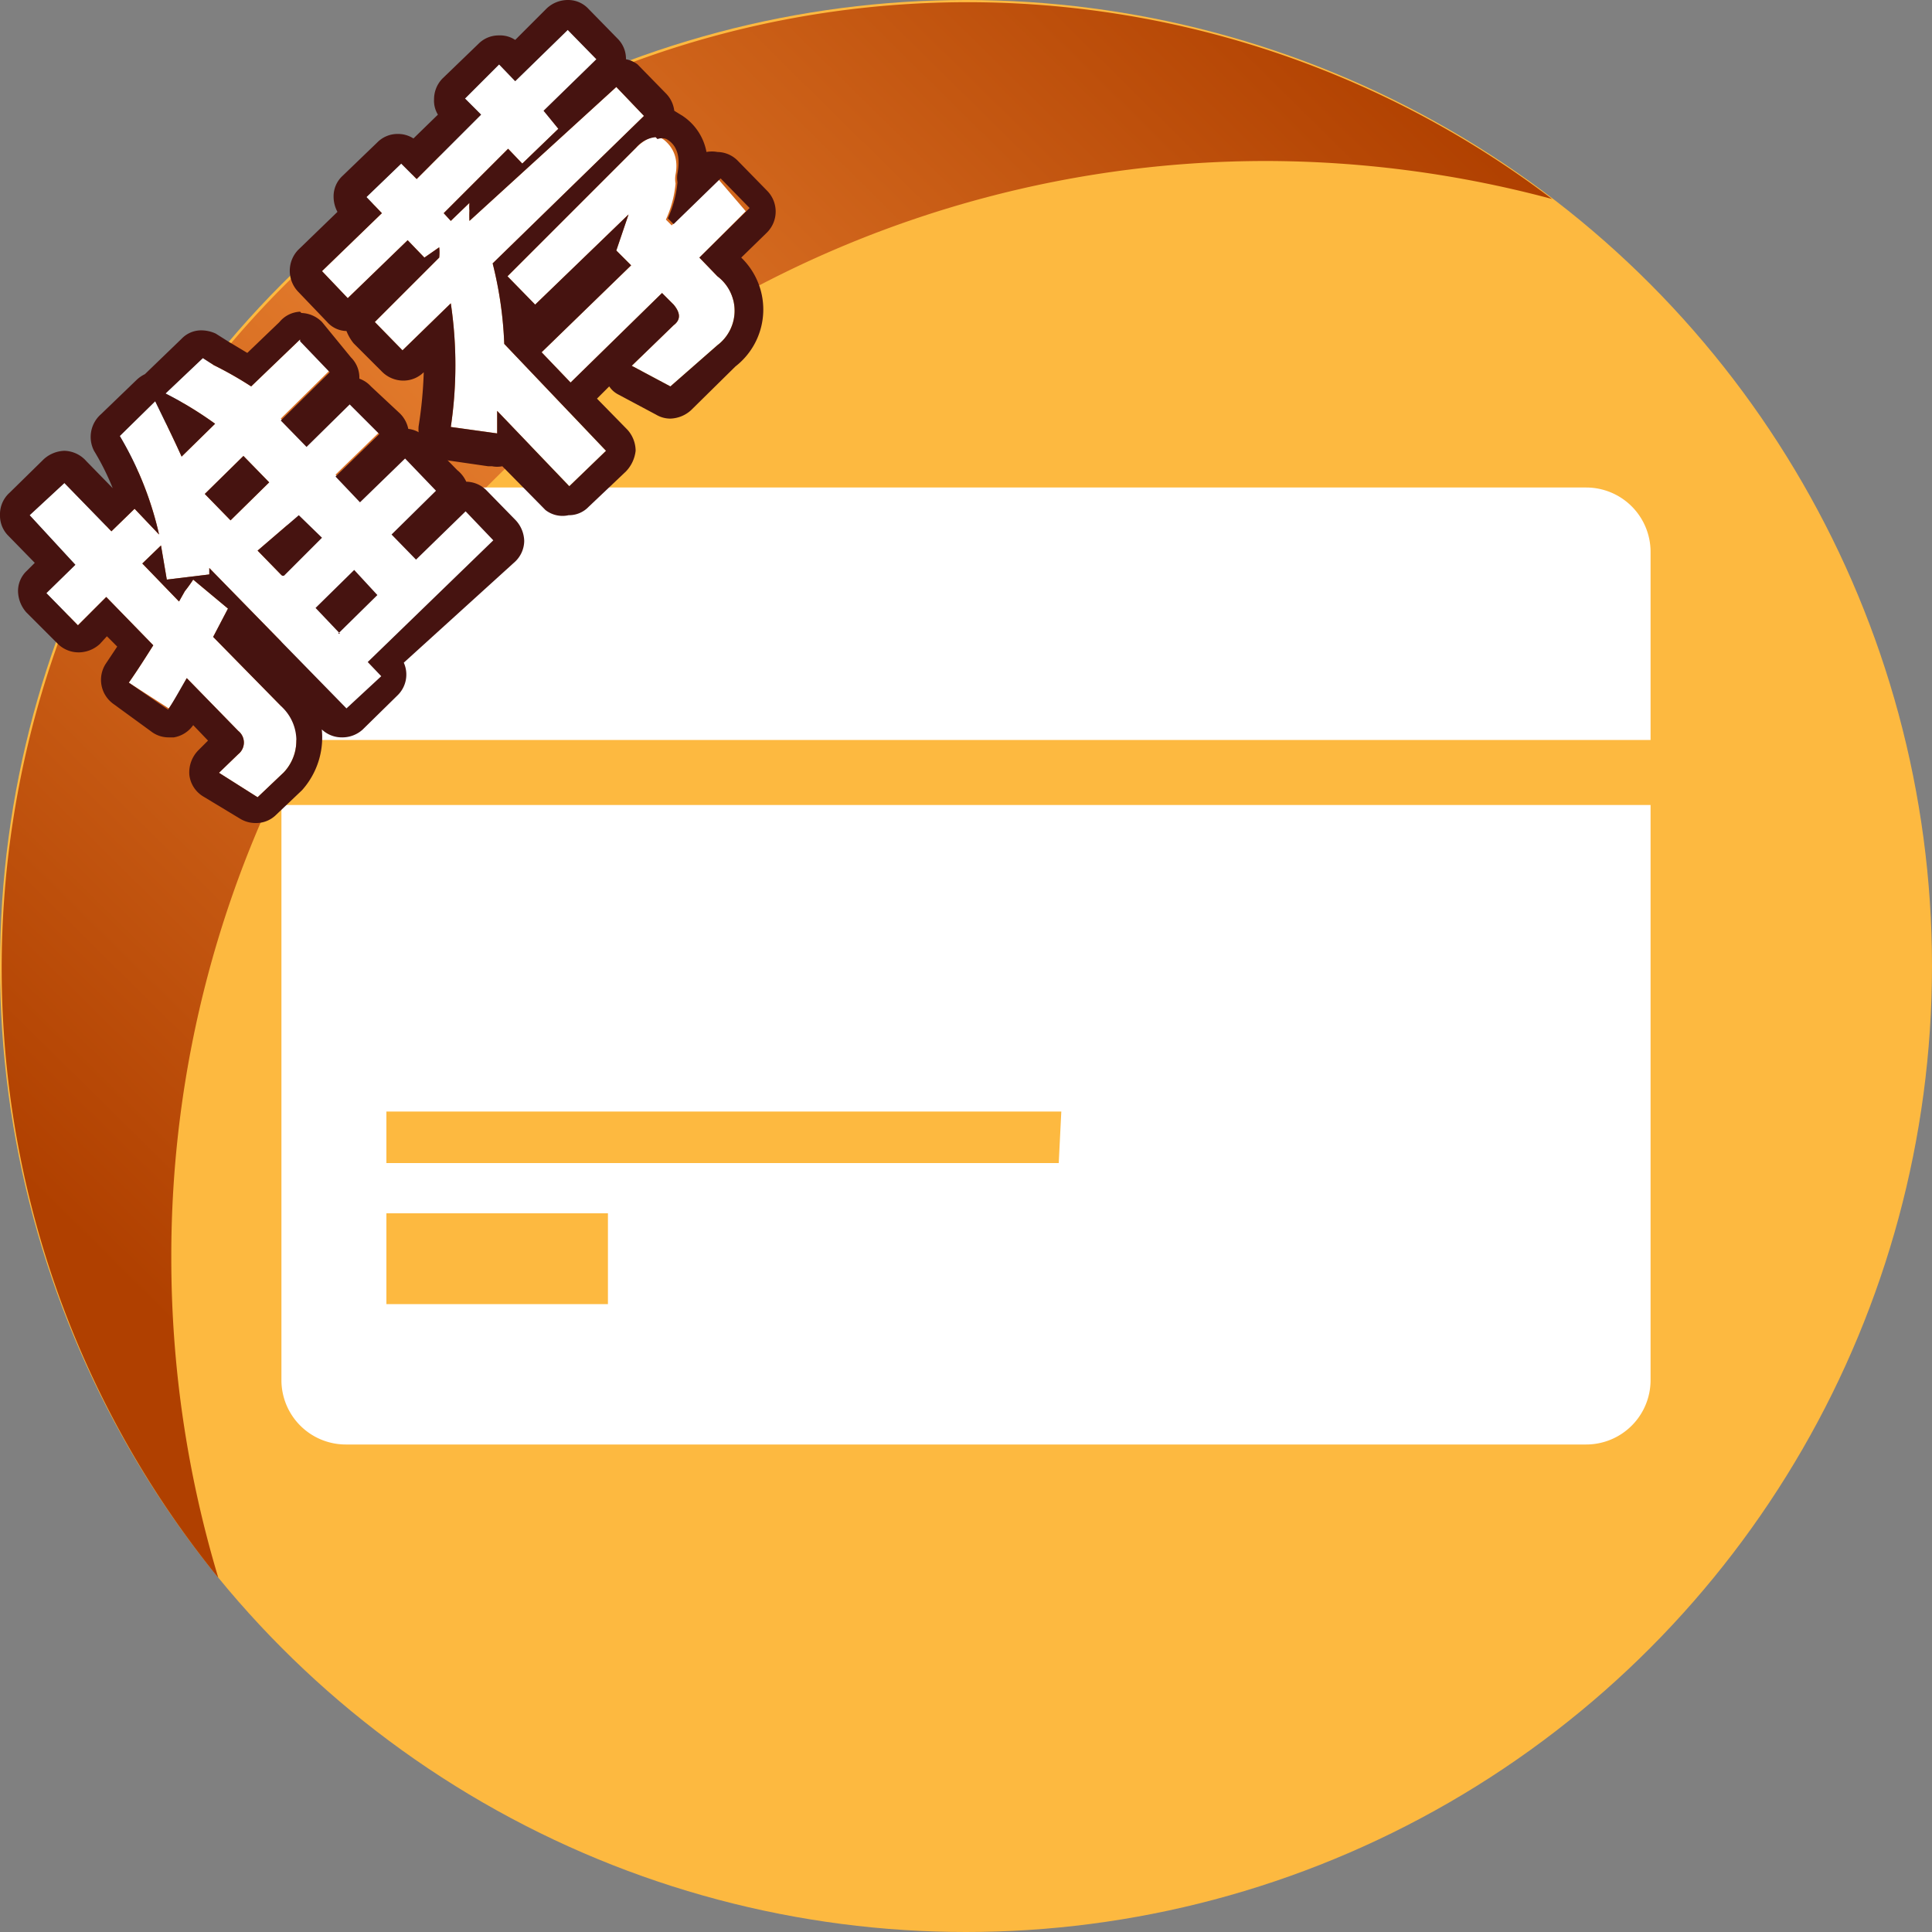 <svg id="圖層_1" data-name="圖層 1" xmlns="http://www.w3.org/2000/svg" xmlns:xlink="http://www.w3.org/1999/xlink" viewBox="0 0 30 30"><rect x="0" y="0" width="30" height="30" fill="#808080" stroke="none"/><defs><style>.cls-1{fill:#fdb940;}.cls-2{fill:url(#未命名漸層_45);}.cls-3{fill:#fff;}.cls-4{fill:#461310;}</style><linearGradient id="未命名漸層_45" x1="19.53" y1="-1.41" x2="0.2" y2="18.19" gradientUnits="userSpaceOnUse"><stop offset="0" stop-color="#b04000"/><stop offset="0.5" stop-color="#e37b2c"/><stop offset="1" stop-color="#b04000"/></linearGradient></defs><circle class="cls-1" cx="15" cy="15" r="15"/><path class="cls-2" d="M19.7,2.5a17.24,17.24,0,0,1,4.4.59A15,15,0,0,0,3.39,24.5a17.23,17.23,0,0,1-.73-4.95A17,17,0,0,1,19.7,2.5Z"/><path class="cls-3" d="M5.37,7.57H24.63a1,1,0,0,1,1,1v2.92a0,0,0,0,1,0,0H4.37a0,0,0,0,1,0,0V8.57A1,1,0,0,1,5.37,7.57Z"/><path class="cls-3" d="M4.37,12.5v8.93a1,1,0,0,0,1,1H24.63a1,1,0,0,0,1-1V12.5Zm5.07,7.75H6V18.84H9.44Zm7-2.19H6v-.8H16.48Z"/><path class="cls-3" d="M2.62,11,2,10.6c.14-.2.26-.39.38-.58l-.73-.75-.44.44-.49-.5.45-.44L.46,8,1,7.5l.73.75.36-.35.38.4a5.27,5.27,0,0,0-.61-1.53l.55-.54c.14.29.28.57.41.86l.52-.51a5.8,5.8,0,0,0-.77-.47l.58-.55.17.11A5.75,5.75,0,0,1,3.9,6l.76-.73.46.48-.76.75.4.41.67-.66.46.46-.68.66.38.4.7-.68.48.5-.69.68.38.39.77-.75.43.45L5.71,10.28l.21.22L5.38,11,3.25,8.82v.1L2.59,9,2.5,8.47l-.29.28.57.59.09-.16A2.28,2.28,0,0,0,3,9l.54.45-.23.44L4.4,11a.72.72,0,0,1,0,1l-.4.38L3.4,12l.3-.29a.23.23,0,0,0,0-.36l-.8-.82C2.82,10.69,2.73,10.86,2.62,11ZM3.78,7.08l-.6.59.4.41.6-.59ZM4.64,8,4,8.55l.38.39L5,8.35Zm.86.89-.6.59.38.4.61-.6Z"/><path class="cls-4" d="M4.66,5.3l.46.48-.76.75.4.41.67-.66.46.46-.68.66.38.4.7-.68.48.5-.69.68.38.39.77-.75.43.45L5.71,10.28l.21.22L5.38,11,3.25,8.82v.1L2.59,9,2.5,8.47l-.29.28.57.59.09-.16A2.28,2.28,0,0,0,3,9l.54.45-.23.44L4.4,11a.72.72,0,0,1,0,1l-.4.38L3.4,12l.3-.29a.23.23,0,0,0,0-.36l-.8-.82c-.09.15-.18.32-.29.49L2,10.6c.14-.2.26-.39.38-.58l-.73-.75-.44.44-.49-.5.45-.44L.46,8,1,7.5l.73.75.36-.35.38.4a5.27,5.27,0,0,0-.61-1.53l.55-.54c.14.29.28.57.41.86l.52-.51a5.8,5.8,0,0,0-.77-.47l.58-.55.17.11A5.75,5.75,0,0,1,3.9,6l.76-.73M3.58,8.08l.6-.59-.4-.41-.6.59.4.41m.83.86L5,8.35,4.64,8,4,8.55l.38.39m.87.9.61-.6L5.5,8.85l-.6.59.38.4m-.62-5A.44.44,0,0,0,4.34,5l-.5.48-.3-.18-.19-.12a.54.54,0,0,0-.21-.05.42.42,0,0,0-.32.13l-.57.55,0,0a.51.51,0,0,0-.13.09l-.55.53A.47.47,0,0,0,1.46,7a3.92,3.92,0,0,1,.29.58h0l-.41-.42A.47.47,0,0,0,1,7a.5.5,0,0,0-.32.13l-.53.52A.45.45,0,0,0,0,8a.44.44,0,0,0,.13.32l.41.42-.12.12a.43.43,0,0,0-.14.32.51.51,0,0,0,.13.33L.9,10a.46.46,0,0,0,.33.13A.49.49,0,0,0,1.55,10l.11-.12.16.16-.18.27a.46.46,0,0,0,.12.62l.59.43a.44.44,0,0,0,.27.09H2.7a.46.46,0,0,0,.3-.19l.23.24-.15.15a.49.49,0,0,0-.14.38.45.45,0,0,0,.22.34l.58.35a.46.46,0,0,0,.23.06.44.44,0,0,0,.32-.13l.4-.38,0,0a1.23,1.23,0,0,0,.3-1l0,.05a.45.45,0,0,0,.32.13.47.47,0,0,0,.32-.12l.54-.53a.45.45,0,0,0,.1-.51L8,8.72a.45.45,0,0,0,.14-.32A.49.49,0,0,0,8,8.07l-.44-.45a.45.45,0,0,0-.32-.14h0A.49.49,0,0,0,7.1,7.3l-.49-.5a.42.42,0,0,0-.27-.14.47.47,0,0,0-.13-.24L5.76,6a.44.44,0,0,0-.18-.12v0a.44.44,0,0,0-.13-.33L5,5a.47.47,0,0,0-.32-.14Z"/><path class="cls-3" d="M10,1.8,7.65,4.09a6,6,0,0,1,.18,1.25L9.41,7l-.57.55L7.72,6.38c0,.11,0,.22,0,.35L7,6.63A6.51,6.51,0,0,0,7,4.71l-.75.73L5.82,5l1-1a.75.75,0,0,0,0-.16L6.59,4l-.26-.27-.93.9L5,4.21l.93-.9-.24-.25.54-.52.24.24,1-1-.25-.25L7.75,1,8,1.26l.82-.8.45.46-.82.8L8.67,2l-.56.54-.22-.23-1,1L7,3.43l.29-.28a.61.61,0,0,0,0,.12,1.66,1.66,0,0,0,0,.16L9.57,1.35Zm1.58,1.48L10.86,4l.28.29a.67.67,0,0,1,0,1.07L10.41,6l-.6-.32.65-.63c.12-.09.1-.2,0-.32l-.18-.18L8.86,5.94l-.45-.47L9.8,4.12l-.23-.23.19-.56L8.31,4.73l-.43-.44,2-2c.18-.17.32-.21.44-.11s.22.27.17.53a.39.39,0,0,0,0,.14,1.71,1.71,0,0,1-.15.56l.09.09.73-.71Z"/><path class="cls-4" d="M8.81.46l.45.46-.82.8L8.67,2l-.56.54-.22-.23-1,1L7,3.43l.29-.28a.61.61,0,0,0,0,.12,1.66,1.66,0,0,0,0,.16L9.57,1.35,10,1.8,7.65,4.09a6,6,0,0,1,.18,1.25L9.41,7l-.57.55L7.72,6.38c0,.11,0,.22,0,.35L7,6.63A6.51,6.51,0,0,0,7,4.71l-.75.73L5.82,5l1-1a.75.75,0,0,0,0-.16L6.59,4l-.26-.27-.93.9L5,4.21l.93-.9-.24-.25.54-.52.24.24,1-1-.25-.25L7.75,1,8,1.26l.82-.8m1.39,1.7a.19.19,0,0,1,.14,0c.16.09.22.27.17.53a.39.39,0,0,0,0,.14,1.71,1.71,0,0,1-.15.56l.09.09.73-.71.45.46L10.86,4l.28.29a.67.67,0,0,1,0,1.07L10.41,6l-.6-.32.65-.63c.12-.09.1-.2,0-.32l-.18-.18L8.86,5.94l-.45-.47L9.8,4.12l-.23-.23.19-.56L8.31,4.73l-.43-.44,2-2a.45.45,0,0,1,.3-.16M8.81,0a.48.48,0,0,0-.32.13L8,.62A.42.42,0,0,0,7.75.55a.44.44,0,0,0-.32.13l-.56.54a.46.46,0,0,0-.13.32.41.41,0,0,0,.06.24l-.38.37a.44.44,0,0,0-.24-.07.44.44,0,0,0-.32.13l-.54.52a.43.43,0,0,0-.14.32.5.5,0,0,0,.06.24l-.61.59a.47.47,0,0,0,0,.65L5.08,5a.41.41,0,0,0,.3.14.72.72,0,0,0,.11.19l.44.44a.47.47,0,0,0,.33.14.45.45,0,0,0,.32-.13l0,0a6.58,6.58,0,0,1-.08.84.52.52,0,0,0,.09.34.45.45,0,0,0,.3.18l.69.1h.06a.41.41,0,0,0,.16,0l.67.68A.43.43,0,0,0,8.83,8h0a.42.42,0,0,0,.31-.13l.58-.55A.55.55,0,0,0,9.87,7a.49.49,0,0,0-.13-.33l-.47-.48L9.46,6a.37.37,0,0,0,.13.12l.6.32a.43.43,0,0,0,.22.06.5.5,0,0,0,.32-.13l.69-.68A1.12,1.12,0,0,0,11.51,4l.4-.39a.46.46,0,0,0,0-.65l-.45-.46a.45.45,0,0,0-.32-.14h0a.47.47,0,0,0-.17,0,.86.86,0,0,0-.37-.56l-.13-.08a.46.46,0,0,0-.13-.27L9.9,1A.42.42,0,0,0,9.72.92.44.44,0,0,0,9.59.6L9.14.14A.43.43,0,0,0,8.82,0Z"/></svg>